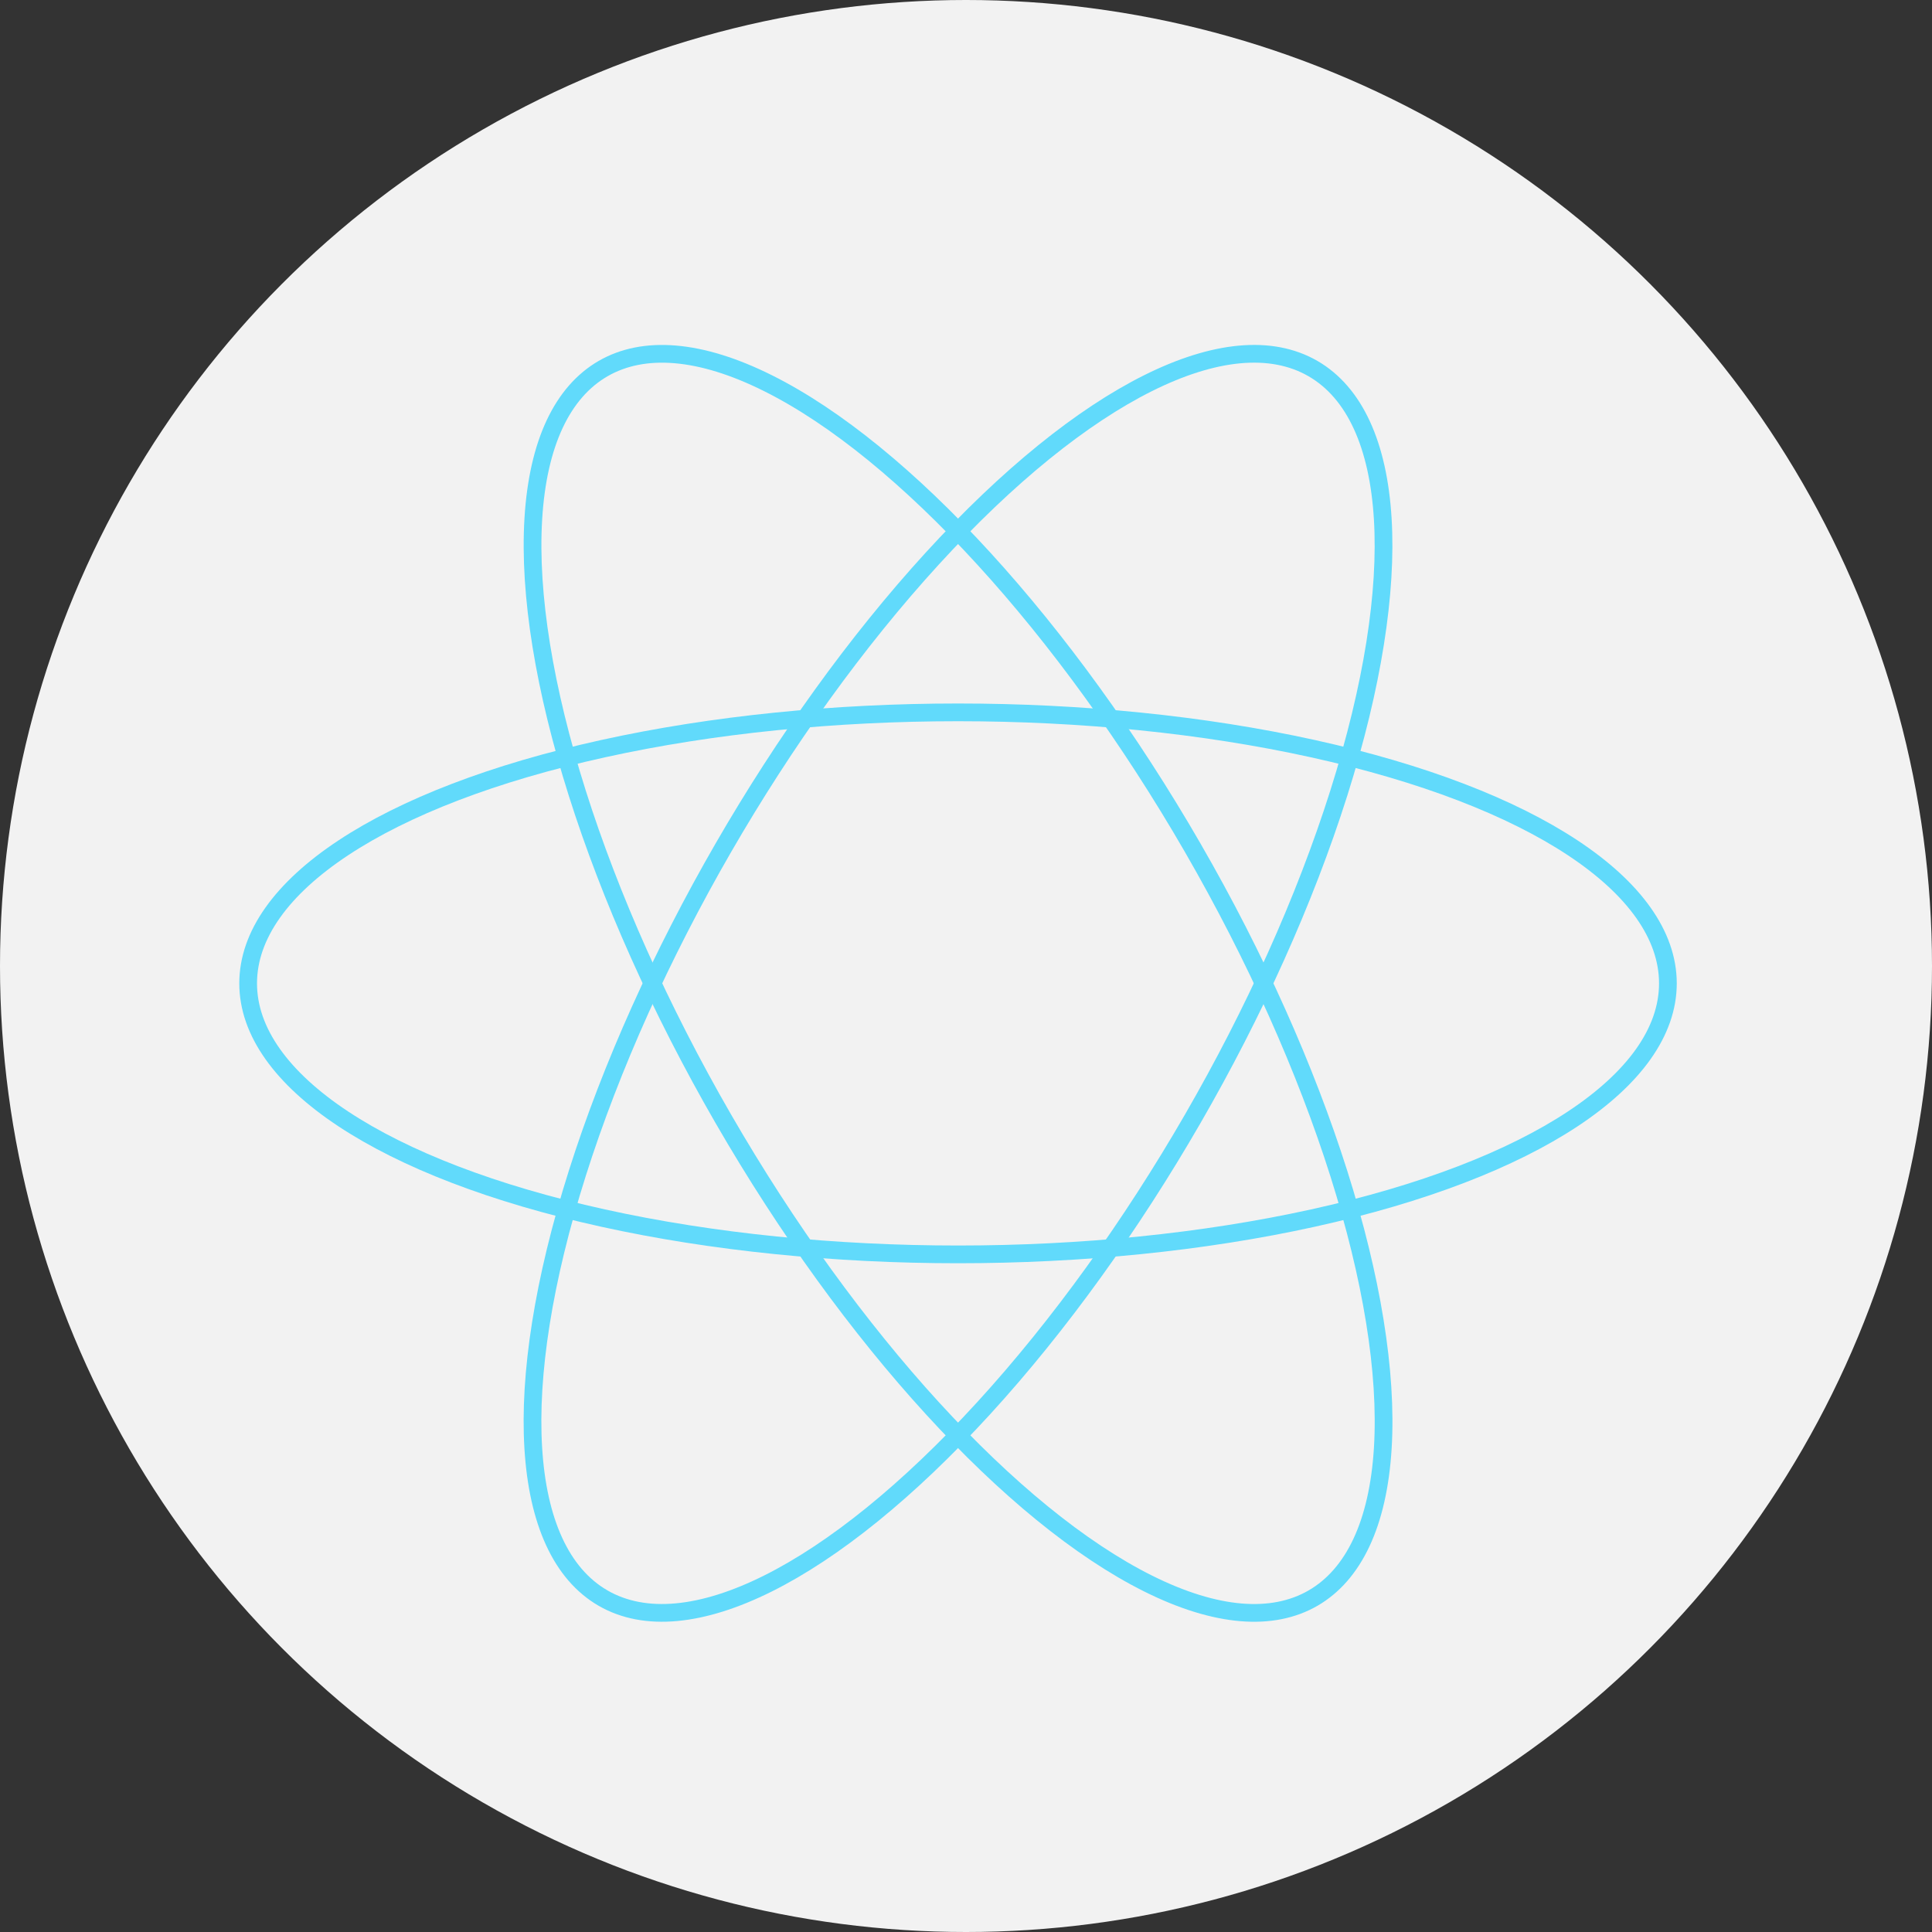 <svg id="Слой_1" data-name="Слой 1" xmlns="http://www.w3.org/2000/svg" viewBox="0 0 109 109"><rect x="0" y="0" width="109" height="109" fill="#333333" stroke="none"/><defs><style>.cls-1{fill:#f2f2f2;}.cls-2{fill:none;stroke:#61dafb;}</style></defs><title>framework-react</title><circle class="cls-1" cx="54.5" cy="54.5" r="54.5"/><ellipse class="cls-2" cx="54.05" cy="55.48" rx="40.05" ry="15.29"/><ellipse class="cls-2" cx="496.05" cy="340.48" rx="15.29" ry="40.05" transform="translate(-545.78 8.64) rotate(-30)"/><ellipse class="cls-2" cx="496.05" cy="340.48" rx="40.05" ry="15.29" transform="translate(-488.84 314.83) rotate(-60)"/></svg>